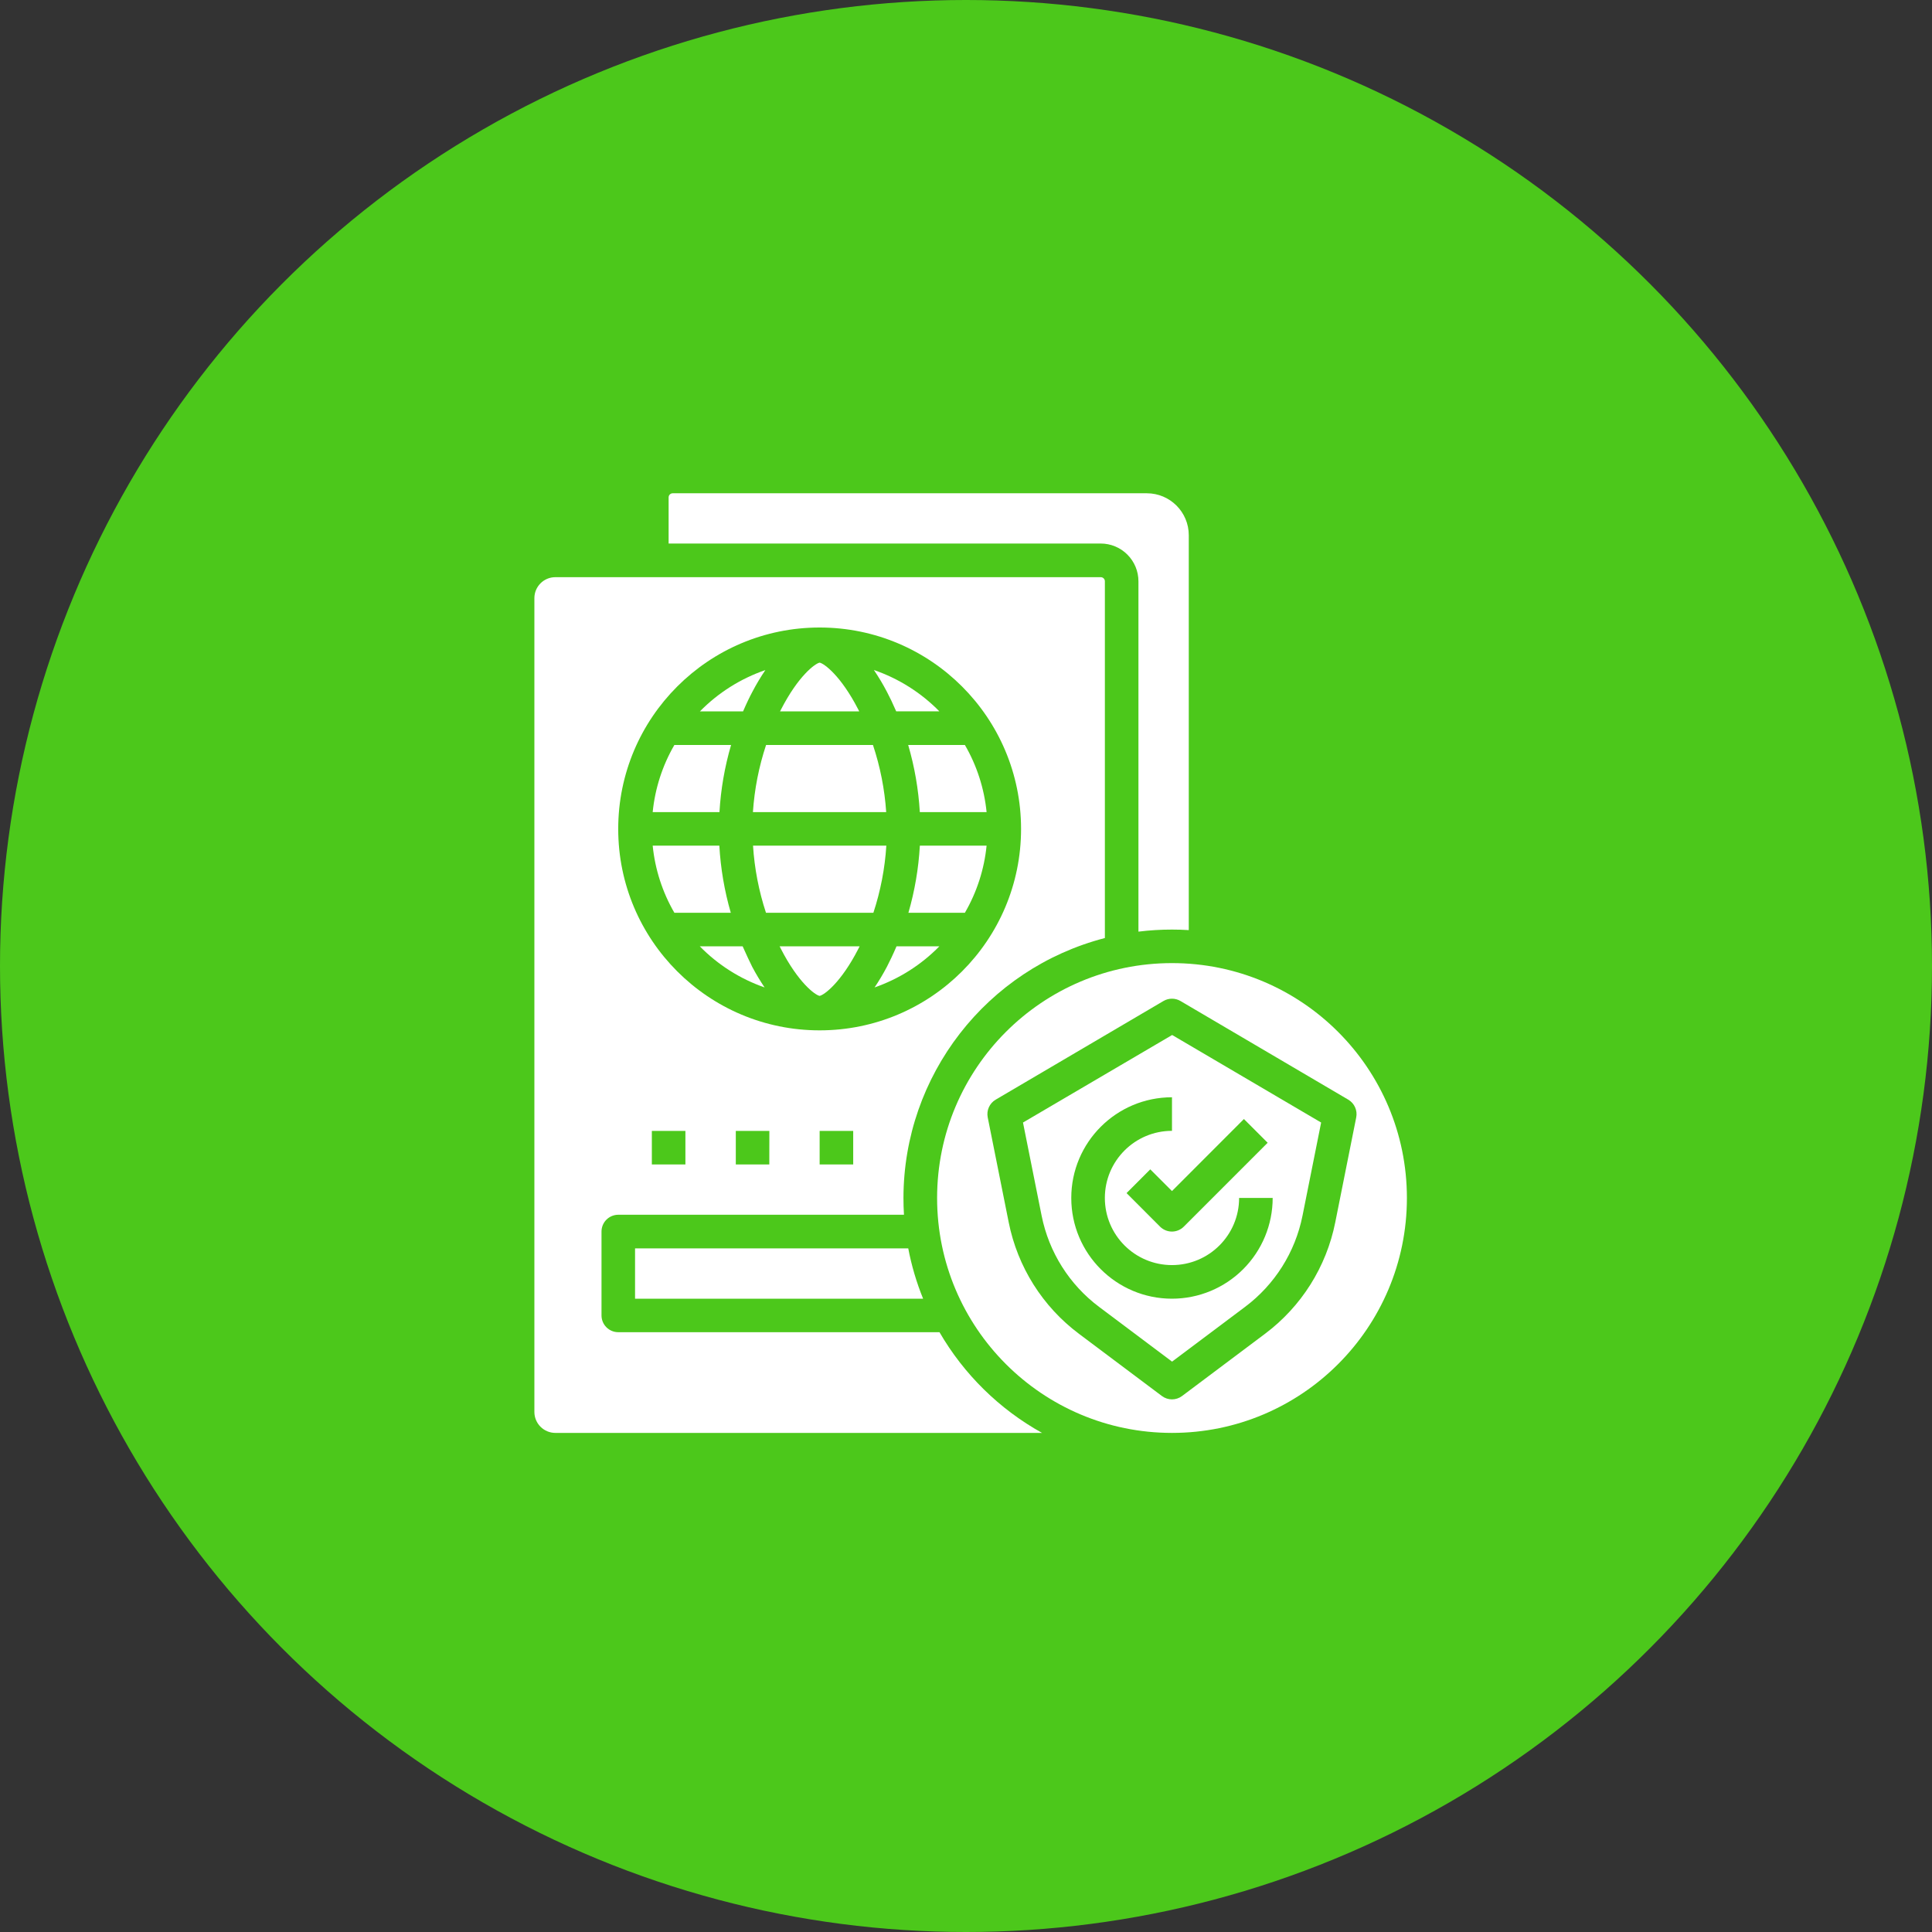 <svg width="94" height="94" viewBox="0 0 94 94" fill="none" xmlns="http://www.w3.org/2000/svg">
<rect x="0" y="0" width="94" height="94" fill="#333333" stroke="none"/>
<circle cx="47" cy="47" r="47" fill="#4CC81B"/>
<path d="M55.39 28.286V45.328C55.932 45.261 56.477 45.227 57.023 45.228C57.297 45.228 57.569 45.236 57.839 45.253V26.041C57.839 24.914 56.925 24 55.798 24H32.731C32.62 24 32.531 24.09 32.531 24.2V26.445H53.553C54.041 26.445 54.509 26.639 54.853 26.985C55.198 27.33 55.391 27.798 55.39 28.286Z" fill="white"/>
<path fill-rule="evenodd" clip-rule="evenodd" d="M49.773 54.616L50.68 59.152C51.035 60.926 52.032 62.506 53.48 63.589L57.026 66.249L60.572 63.589C62.02 62.506 63.017 60.926 63.372 59.152L64.279 54.616L57.03 50.357L49.773 54.616ZM57.022 63.187C54.316 63.187 52.122 60.993 52.122 58.287C52.122 55.581 54.316 53.387 57.022 53.387V55.02C55.218 55.02 53.756 56.482 53.756 58.286C53.756 60.09 55.218 61.552 57.022 61.552C58.826 61.552 60.288 60.09 60.288 58.286H61.921C61.921 59.586 61.405 60.832 60.486 61.751C59.568 62.67 58.322 63.187 57.022 63.187ZM61.677 55.6L60.522 54.446L57.022 57.95L55.966 56.894L54.812 58.049L56.442 59.682C56.595 59.835 56.803 59.921 57.019 59.921C57.235 59.921 57.443 59.835 57.596 59.682L61.677 55.6Z" fill="white"/>
<path fill-rule="evenodd" clip-rule="evenodd" d="M45.594 58.288C45.594 51.976 50.711 46.859 57.023 46.859C63.335 46.859 68.452 51.976 68.452 58.288C68.452 64.6 63.335 69.717 57.023 69.717C50.711 69.717 45.594 64.6 45.594 58.288ZM61.548 64.895C63.316 63.57 64.534 61.639 64.966 59.472L65.986 54.367C66.054 54.026 65.899 53.679 65.599 53.503L57.435 48.703C57.18 48.553 56.863 48.553 56.608 48.703L48.444 53.503C48.144 53.679 47.989 54.026 48.057 54.367L49.078 59.472C49.51 61.639 50.727 63.57 52.496 64.895L56.532 67.922C56.822 68.14 57.222 68.14 57.512 67.922L61.548 64.895Z" fill="white"/>
<path d="M36.638 41.144C36.708 42.255 36.92 43.352 37.268 44.41H42.494C42.842 43.352 43.054 42.255 43.124 41.144L36.638 41.144Z" fill="white"/>
<path d="M43.152 47.038C42.97 47.383 42.77 47.719 42.552 48.043C43.742 47.628 44.821 46.944 45.703 46.043H43.619C43.452 46.437 43.289 46.771 43.152 47.038Z" fill="white"/>
<path d="M44.198 44.41H46.946C47.527 43.409 47.887 42.296 48.002 41.144H44.755C44.693 42.25 44.506 43.346 44.198 44.41H44.198Z" fill="white"/>
<path d="M44.753 39.512H48.002C47.887 38.36 47.527 37.247 46.946 36.246H44.187C44.498 37.31 44.688 38.405 44.753 39.512Z" fill="white"/>
<path d="M37.998 46.173C38.842 47.816 39.659 48.413 39.878 48.454C40.097 48.413 40.914 47.816 41.758 46.173C41.779 46.132 41.801 46.088 41.824 46.043H37.933L37.998 46.173Z" fill="white"/>
<path d="M30.898 63.187H44.913C44.592 62.397 44.35 61.576 44.19 60.738H30.898V63.187Z" fill="white"/>
<path d="M43.604 34.61H45.704C44.813 33.701 43.723 33.013 42.519 32.599C42.749 32.938 42.959 33.29 43.149 33.653C43.286 33.91 43.442 34.236 43.604 34.61Z" fill="white"/>
<path d="M36.133 46.043H34.049C34.931 46.944 36.01 47.628 37.2 48.043C36.983 47.72 36.782 47.387 36.6 47.043C36.468 46.771 36.305 46.437 36.133 46.043Z" fill="white"/>
<path d="M41.759 34.521C40.915 32.878 40.098 32.281 39.879 32.24C39.66 32.281 38.843 32.878 37.999 34.521L37.952 34.613H41.806L41.759 34.521Z" fill="white"/>
<path d="M35.57 36.246H32.811C32.23 37.247 31.871 38.361 31.756 39.512H35.005C35.069 38.406 35.259 37.31 35.57 36.246V36.246Z" fill="white"/>
<path d="M35.003 41.144H31.756C31.871 42.295 32.23 43.409 32.811 44.41H35.556C35.248 43.346 35.061 42.25 34.999 41.144H35.003Z" fill="white"/>
<path d="M36.608 33.656C36.798 33.293 37.008 32.941 37.238 32.602C36.034 33.016 34.944 33.704 34.053 34.613H36.153C36.315 34.236 36.472 33.91 36.608 33.656Z" fill="white"/>
<path fill-rule="evenodd" clip-rule="evenodd" d="M53.757 45.639V28.282C53.757 28.172 53.667 28.082 53.557 28.082H27.02C26.457 28.082 26 28.539 26 29.102V68.697C26 68.968 26.108 69.227 26.299 69.418C26.49 69.609 26.75 69.717 27.02 69.717H50.7C48.625 68.564 46.901 66.871 45.71 64.817H30.082C29.631 64.817 29.266 64.452 29.266 64.001V59.919C29.266 59.703 29.352 59.495 29.505 59.342C29.658 59.189 29.866 59.103 30.082 59.103H43.982C43.965 58.833 43.957 58.561 43.957 58.287C43.965 52.332 47.993 47.134 53.757 45.639ZM39.879 30.531C45.291 30.531 49.679 34.919 49.679 40.331C49.679 45.743 45.291 50.131 39.879 50.131C34.467 50.131 30.079 45.743 30.079 40.331C30.079 34.919 34.467 30.531 39.879 30.531ZM31.715 56.655H33.348V55.023H31.715V56.655ZM37.43 56.655H35.8V55.023H37.433L37.43 56.655ZM39.879 56.655H41.512V55.023H39.879V56.655Z" fill="white"/>
<path d="M43.117 39.512C43.042 38.4 42.826 37.303 42.473 36.246H37.273C36.922 37.303 36.707 38.401 36.633 39.512H43.117Z" fill="white"/>
</svg>
